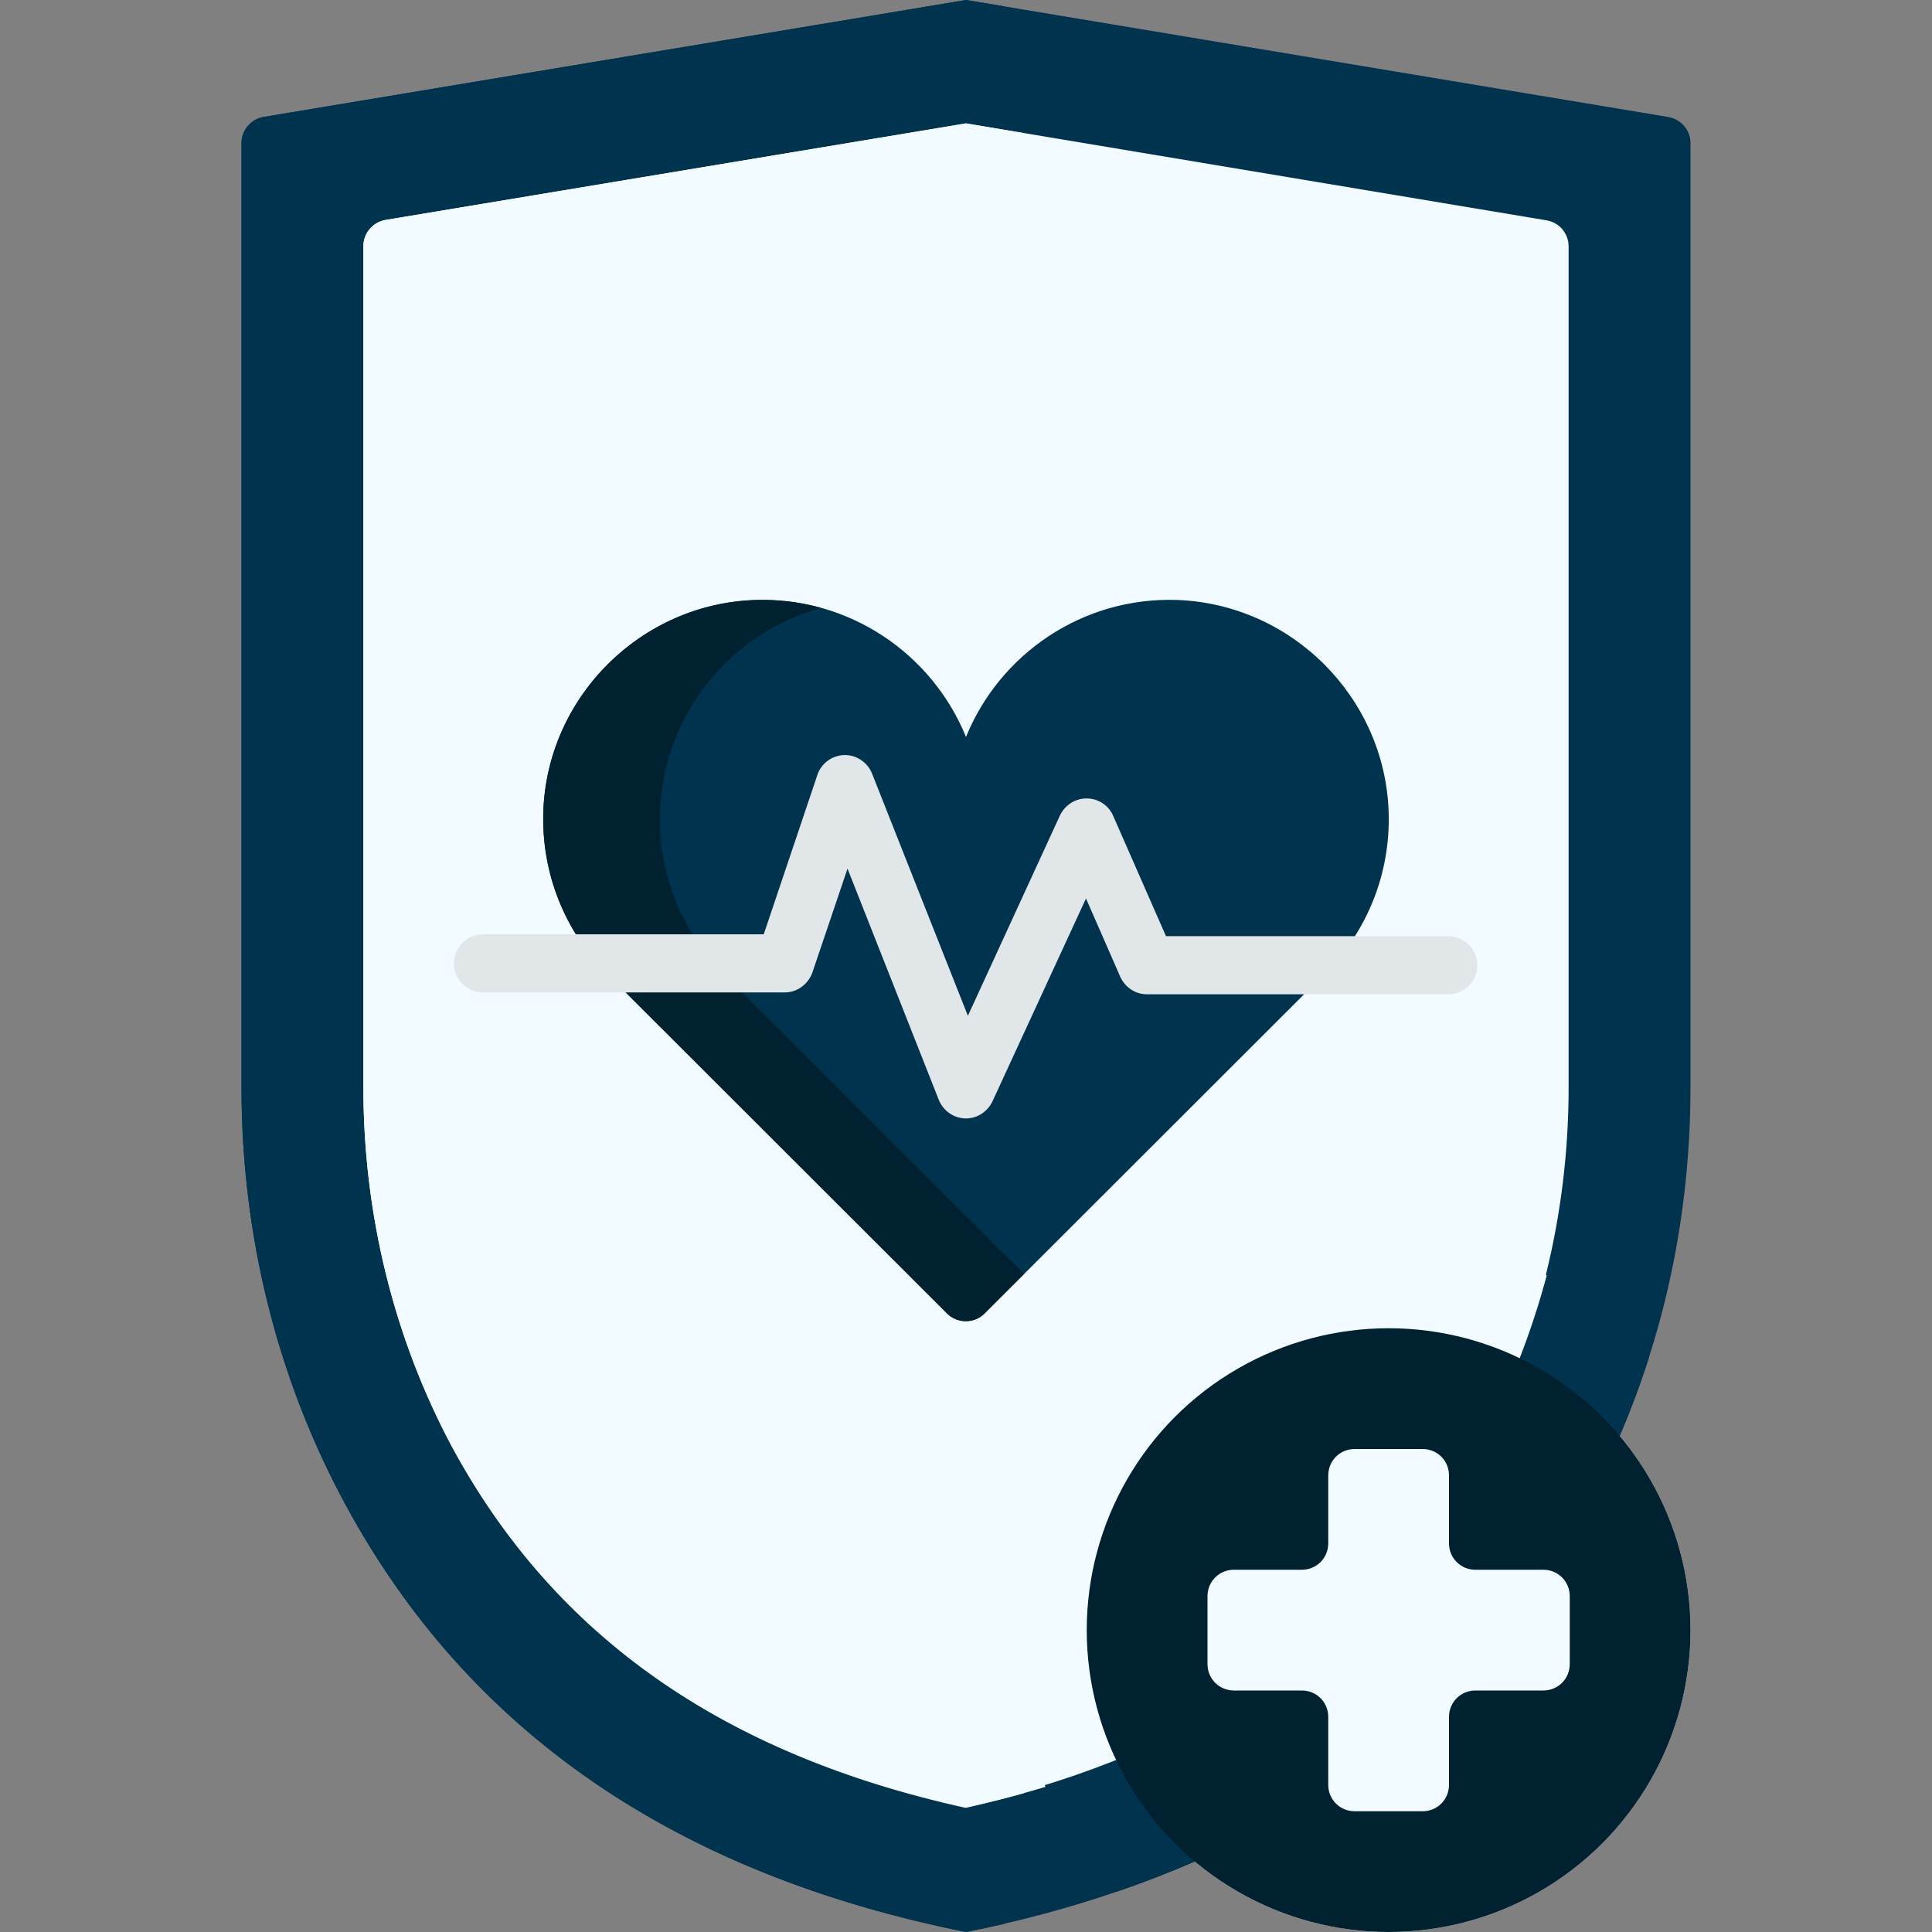 <?xml version="1.0" encoding="utf-8"?>
<!-- Generator: Adobe Illustrator 22.0.1, SVG Export Plug-In . SVG Version: 6.00 Build 0)  -->
<svg version="1.1" id="Capa_1" xmlns="http://www.w3.org/2000/svg" xmlns:xlink="http://www.w3.org/1999/xlink" x="0px" y="0px"
	 viewBox="0 0 512 512" style="enable-background:new 0 0 512 512;" xml:space="preserve">
<rect x="0" y="0" width="512" height="512" fill="#808080" stroke="none"/>
<style type="text/css">
	.st0{fill:#00334E;}
	.st1{fill:#F2FBFF;}
	.st2{display:none;fill:#DFF6FD;}
	.st3{fill:#002130;}
	.st4{fill:#E1E6E9;}
	.st5{fill:#FFFFFF;}
</style>
<g>
	<path class="st0" d="M448,37.9v250.2c0,24.3-3.6,48.5-11,71.6c-4.3,13.5-9.9,26.7-16.7,39.3c-26.6,49-68,83.1-124.3,102.3
		c-12.6,4.3-25.9,7.9-40,10.7c-77-15.4-131.8-53.1-164.3-113C73.2,365,64,326.8,64,288.2V37.9c0-3.4,2.5-6.3,5.8-6.9L256,0l186.1,31
		C445.5,31.6,448,34.5,448,37.9L448,37.9z"/>
	<path class="st1" d="M256,479c-64.4-14.2-108.9-45.5-136-95.4C104.5,355,96.3,322,96.3,288.2V65.2c0-3.4,2.5-6.3,5.8-6.9L256,32.7
		l153.9,25.7c3.4,0.6,5.8,3.5,5.8,6.9v222.9c0,33.8-8.2,66.9-23.7,95.5C364.9,433.6,320.4,464.8,256,479L256,479z"/>
	<path class="st2" d="M256,360.1c-4.5,0-8.8-1.8-12-5c0,0-90.1-90-90.4-90.2c-13.3-13.5-20.2-31.4-19.6-50.3
		c1.3-35.5,30-64.3,65.5-65.6c0.9,0,1.7,0,2.6,0c21.5,0,41.2,10,53.9,26.4c12.7-16.4,32.4-26.4,53.9-26.4c0.9,0,1.7,0,2.6,0
		c35.5,1.3,64.2,30.1,65.5,65.6c0.7,18.9-6.3,36.8-19.5,50.3c-0.3,0.3-90.4,90.2-90.4,90.2C264.8,358.3,260.5,360.1,256,360.1
		L256,360.1z"/>
	<path class="st1" d="M255.5,306.4c-7.1-0.2-13.4-4.6-16-11.2l-14.2-35.9l-0.5,1.6c-2.4,7.2-9.2,12.1-16.8,12.1h-80
		c-9.8,0-17.7-8-17.7-17.7s8-17.7,17.7-17.7h67.3l11.9-35.4c2.4-7,8.9-11.8,16.3-12.1c0.2,0,0.4,0,0.6,0c7.1,0,13.7,4.5,16.4,11.2
		l16.8,42.4l14.7-31.8c2.9-6.3,9.2-10.3,16.1-10.3h0.2c7,0.1,13.3,4.2,16.1,10.6l11.4,25.9h68.3c9.8,0,17.7,8,17.7,17.7
		c0,9.8-8,17.7-17.7,17.7H304c-7,0-13.4-4.2-16.2-10.6l-0.2-0.4L272.1,296c-2.9,6.3-9.2,10.3-16.1,10.3
		C255.8,306.4,255.7,306.4,255.5,306.4L255.5,306.4z"/>
	<path class="st0" d="M266.3,509.8c-3.4,0.8-6.8,1.5-10.3,2.2c-77-15.4-131.8-53.1-164.3-113C73.2,365,64,326.8,64,288.2V37.9
		c0-3.4,2.5-6.3,5.8-6.9L256,0l10.3,1.7L84.6,32v256.2c0,38.7,9.2,76.9,27.7,110.9C143.3,456.2,194.7,493.1,266.3,509.8z"/>
	<path class="st1" d="M408.9,340.8c-4,15-9.6,29.4-16.9,42.9c-24,44.3-61.8,73.9-114.9,89.9c-5.8-12.7-9.1-26.8-9.1-41.6
		c0-55.1,44.9-100,100-100C382.6,332,396.4,335.1,408.9,340.8z"/>
	<path class="st1" d="M271.4,475.2c-5,1.4-10.2,2.7-15.5,3.9c-64.4-14.2-108.9-45.5-136-95.4C104.5,355,96.3,322,96.3,288.2V65.2
		c0-3.4,2.5-6.3,5.8-6.9L256,32.7l15.5,2.6L133,58.3c-3.4,0.6-5.8,3.5-5.8,6.9v222.9c0,33.9,8.2,66.9,23.7,95.5
		C175.8,429.5,215.3,459.6,271.4,475.2L271.4,475.2z"/>
	<path class="st0" d="M351.3,257.9c10.8-11,17.3-26.2,16.7-42.9c-1.1-30.2-25.6-54.8-55.9-56c-25.3-0.9-47.2,14.4-56.1,36.3
		c-8.9-21.9-30.8-37.2-56.1-36.3c-30.2,1.1-54.8,25.7-55.9,56c-0.6,16.7,5.9,31.9,16.7,42.9h0l0,0c0.2,0.2,0.4,0.4,0.6,0.6
		l89.7,89.6c2.7,2.7,7.2,2.7,9.9,0l89.7-89.6C350.9,258.3,351.1,258.1,351.3,257.9L351.3,257.9L351.3,257.9z"/>
	<path class="st3" d="M192.2,258.5l79.2,79.1l-10.5,10.5c-2.7,2.7-7.2,2.7-9.9,0l-89.7-89.6l-0.6-0.6l0,0
		c-10.9-11.1-17.4-26.5-16.7-43.5c1.4-30.8,27.2-55.4,58.1-55.4c5.4,0,10.5,0.7,15.5,2.1c-24.6,6.8-42.7,29.3-42.7,56
		c0,15.9,6.4,30.3,16.7,40.8l0,0L192.2,258.5z"/>
	<g>
		<path class="st4" d="M256,296.4c-0.1,0-0.1,0-0.2,0c-3.1-0.1-5.8-2-7-4.9l-24.2-61.3l-9.3,27.5c-1.1,3.1-4,5.3-7.3,5.3h-80
			c-4.3,0-7.7-3.5-7.7-7.7s3.5-7.7,7.7-7.7h74.4l14.2-42.2c1-3.1,3.9-5.2,7.1-5.3c3.2-0.1,6.2,1.9,7.4,4.9l25.4,64.2l24.4-53.1
			c1.3-2.7,4-4.5,7-4.5h0.1c3,0,5.8,1.8,7,4.6l14,31.9h74.8c4.3,0,7.7,3.5,7.7,7.7c0,4.3-3.5,7.7-7.7,7.7H304
			c-3.1,0-5.8-1.8-7.1-4.6l-9.1-20.8L263,291.9C261.7,294.6,259,296.4,256,296.4L256,296.4z"/>
	</g>
	<circle class="st5" cx="368" cy="432" r="80"/>
	<path class="st0" d="M437,359.7c-4.3,13.5-9.9,26.7-16.7,39.3c-26.6,49-68,83.1-124.3,102.3c-17.3-18-28-42.4-28-69.3
		c0-55.1,44.9-100,100-100C394.7,332,419.1,342.6,437,359.7z"/>
	<path class="st1" d="M409.9,338c-4.1,15.3-9.8,30-17.3,43.8c-24.5,45.2-63.1,75.4-117.4,91.8c-5.9-12.9-9.3-27.3-9.3-42.5
		c0-56.3,45.8-102.1,102.1-102.1C383,329,397.2,332.2,409.9,338z"/>
	<circle class="st3" cx="368" cy="432" r="80"/>
	<path class="st1" d="M409,416h-18c-3.9,0-7-3.1-7-7v-18c0-3.9-3.1-7-7-7h-18c-3.9,0-7,3.1-7,7v18c0,3.9-3.1,7-7,7h-18
		c-3.9,0-7,3.1-7,7v18c0,3.9,3.1,7,7,7h18c3.9,0,7,3.1,7,7v18c0,3.9,3.1,7,7,7h18c3.9,0,7-3.1,7-7v-18c0-3.9,3.1-7,7-7h18
		c3.9,0,7-3.1,7-7v-18C416,419.1,412.9,416,409,416z"/>
</g>
</svg>

